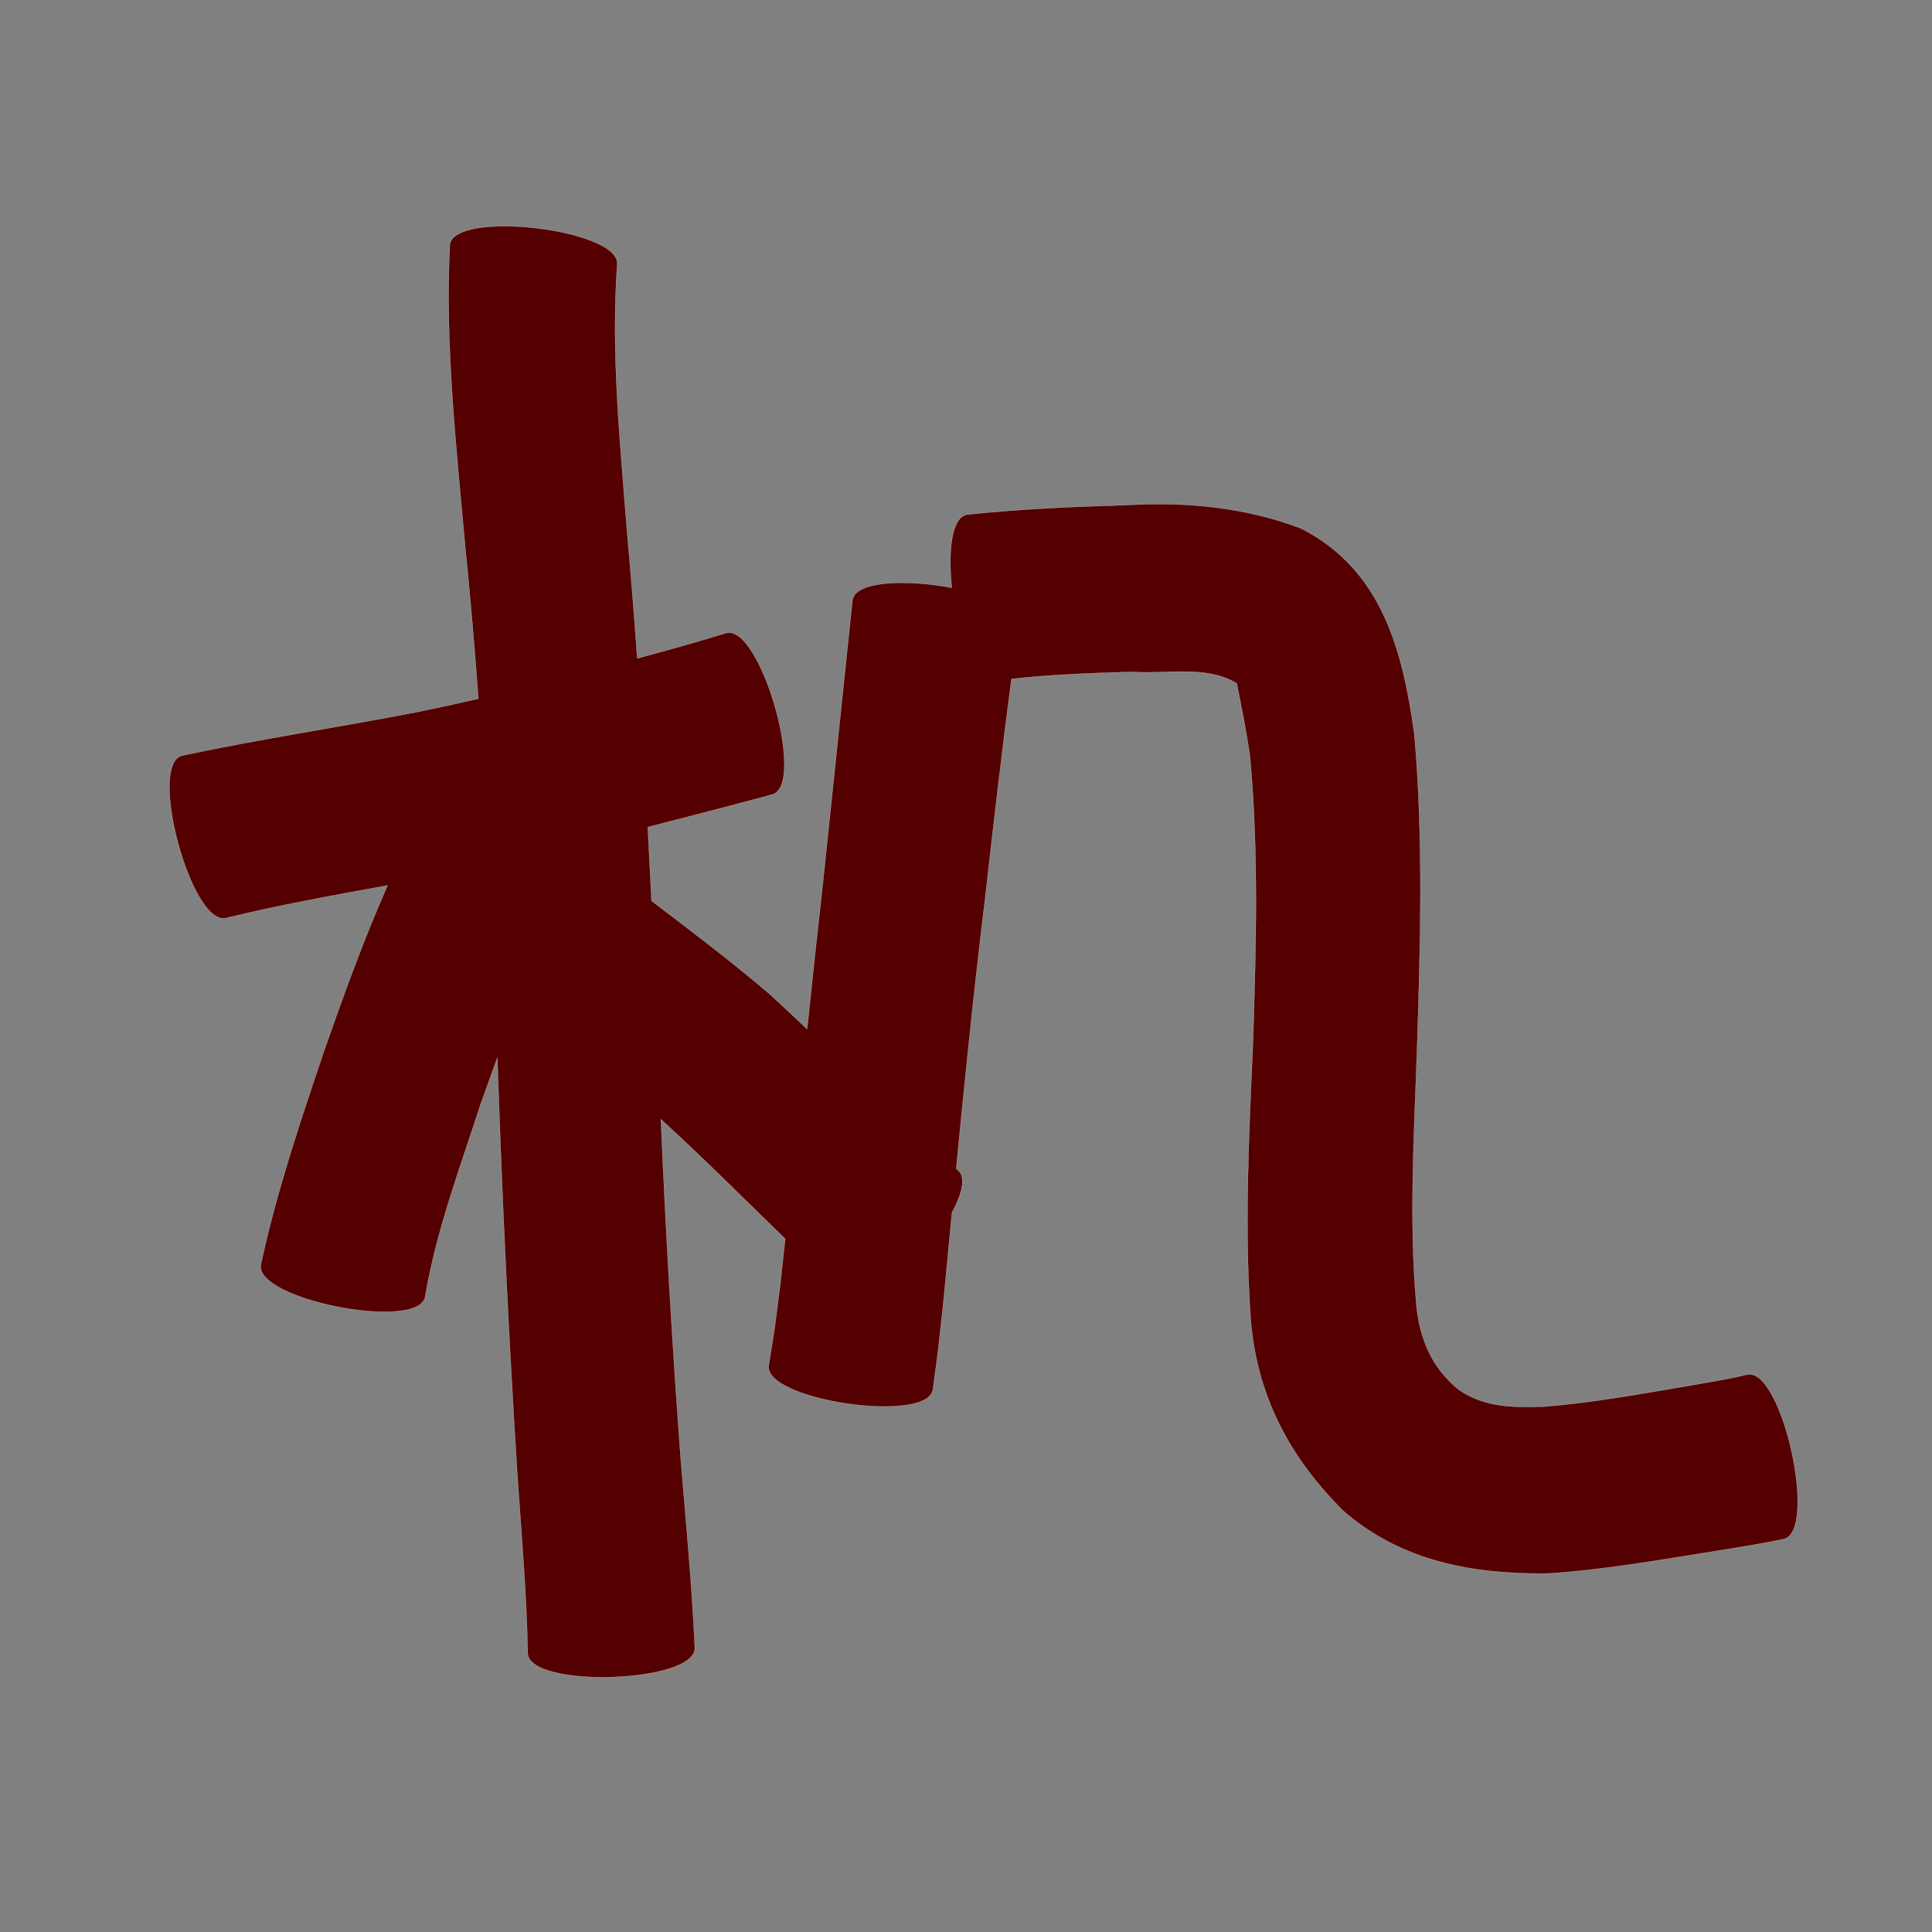 <?xml version="1.0" encoding="UTF-8" standalone="no"?>
<svg
   xmlns:dc="http://purl.org/dc/elements/1.1/"
   xmlns:cc="http://creativecommons.org/ns#"
   xmlns:rdf="http://www.w3.org/1999/02/22-rdf-syntax-ns#"
   xmlns:svg="http://www.w3.org/2000/svg"
   xmlns="http://www.w3.org/2000/svg"
   xmlns:sodipodi="http://sodipodi.sourceforge.net/DTD/sodipodi-0.dtd"
   xmlns:inkscape="http://www.inkscape.org/namespaces/inkscape"
   width="1024"
   height="1024"
   id="U673A"
   version="1.1"
   inkscape:version="0.48.0 r9654"
   sodipodi:docname="U+673A.svg">
  <rect width="100%" height="100%" fill="#808080" stroke="none"/>
  <defs
     id="defs11" />
  <sodipodi:namedview
     pagecolor="#ffffff"
     bordercolor="#666666"
     borderopacity="1"
     objecttolerance="10"
     gridtolerance="10"
     guidetolerance="10"
     inkscape:pageopacity="0"
     inkscape:pageshadow="2"
     inkscape:window-width="640"
     inkscape:window-height="480"
     id="namedview9"
     showgrid="false"
     inkscape:zoom="0.27441406"
     inkscape:cx="512"
     inkscape:cy="512"
     inkscape:window-x="0"
     inkscape:window-y="25"
     inkscape:window-maximized="0"
     inkscape:current-layer="U673A" />
  <path
     style="fill:#550000;fill-opacity:1;fill-rule:nonzero;stroke:#f9f9f9;stroke-width:0.1;stroke-miterlimit:4;stroke-dasharray:none"
     d="M 268.062 119.875 C 252.259 119.783 239.246 122.693 238.406 129.75 C 235.783 182.585 241.683 235.439 246.375 288 C 249.173 315.416 251.508 342.872 253.531 370.344 C 242.635 372.843 231.711 375.221 220.75 377.438 C 179.367 385.481 137.644 391.701 96.406 400.469 C 78.146 405.449 101.646 491.543 119.906 486.562 C 148.16 479.655 176.79 474.565 205.406 469.312 C 192.876 497.581 182.388 526.747 172.125 555.906 C 159.401 593.575 146.607 631.362 138.25 670.281 C 134.632 688.761 221.726 705.824 225.344 687.344 C 231.189 652.335 243.933 618.813 254.781 585.156 C 257.682 577.005 260.606 568.823 263.594 560.688 C 265.996 633.597 269.481 706.475 274.031 779.281 C 276.207 811.594 279.113 843.856 279.688 876.25 C 280.298 895.045 368.892 892.171 368.281 873.375 C 366.776 839.96 363.577 806.672 360.812 773.344 C 356.36 713.379 352.854 653.356 350.312 593.281 C 350.437 593.387 350.564 593.488 350.688 593.594 C 373.025 614.063 394.441 635.505 416.156 656.625 C 415.263 664.97 414.354 673.314 413.438 681.656 C 409.55 711.554 411.627 697.537 407.406 723.719 C 404.705 742.189 491.768 754.939 494.469 736.469 C 498.33 707.431 496.469 722.731 500 690.562 C 501.525 674.636 503.037 658.708 504.562 642.781 C 510.015 632.607 512.117 623.809 507.719 620.188 C 507.272 619.836 507.198 619.771 506.812 619.469 C 511.417 572.008 516.253 524.558 522.031 477.219 C 526.499 438.065 530.902 398.904 536.156 359.844 C 557.248 357.532 578.492 356.747 599.688 356.125 C 617.356 357.458 639.459 352.392 655.5 362.188 C 658.008 374.921 660.745 388.126 662.531 401.219 C 667.198 452.257 665.708 503.606 664 554.75 C 661.861 602.842 659.491 650.928 662.875 699 C 665.999 739.71 683.666 772.894 712.281 801.094 C 743.018 827.647 780.417 834.33 819.75 834.031 C 850.012 832.162 879.906 826.769 909.812 822.031 C 921.698 820.16 933.56 818.216 945.344 815.781 C 963.855 811.674 944.48 724.424 925.969 728.531 C 915.899 731.021 905.645 732.596 895.438 734.406 C 869.808 738.744 844.188 743.474 818.25 745.531 C 802.426 746.064 786.473 746.02 773.031 736.438 C 759.032 725.034 752.626 710.079 750.75 692.094 C 746.779 647.325 749.47 602.429 751.031 557.594 C 752.838 501.491 754.547 445.188 749.656 389.188 C 743.491 344.902 732.648 302.086 689.625 280.062 C 659.751 268.784 628.926 265.878 597.062 267.688 C 568.884 268.538 540.668 269.739 512.625 272.719 C 504.325 274.007 502.42 292.045 504.469 311.5 C 480.594 307.012 453.305 307.805 451.812 318.094 C 446.605 368.019 441.346 417.947 436.156 467.875 C 433.248 493.718 430.489 519.573 427.781 545.438 C 421.194 539.166 414.565 532.913 407.844 526.781 C 387.637 509.489 366.443 493.578 345.344 477.469 C 344.71 464.432 344.049 451.408 343.344 438.375 C 353.235 435.848 363.119 433.281 373 430.719 C 385.152 427.599 397.265 424.371 409.375 421.094 C 427.531 415.886 402.969 330.323 384.812 335.531 C 373.332 339.028 361.83 342.379 350.25 345.531 C 346.099 346.672 341.936 347.808 337.781 348.938 C 336.15 326.235 334.328 303.55 332.281 280.875 C 328.687 234.208 323.791 187.125 327.125 140.312 C 328.525 128.551 294.402 120.029 268.062 119.875 z "
     id="path8327" />
</svg>

